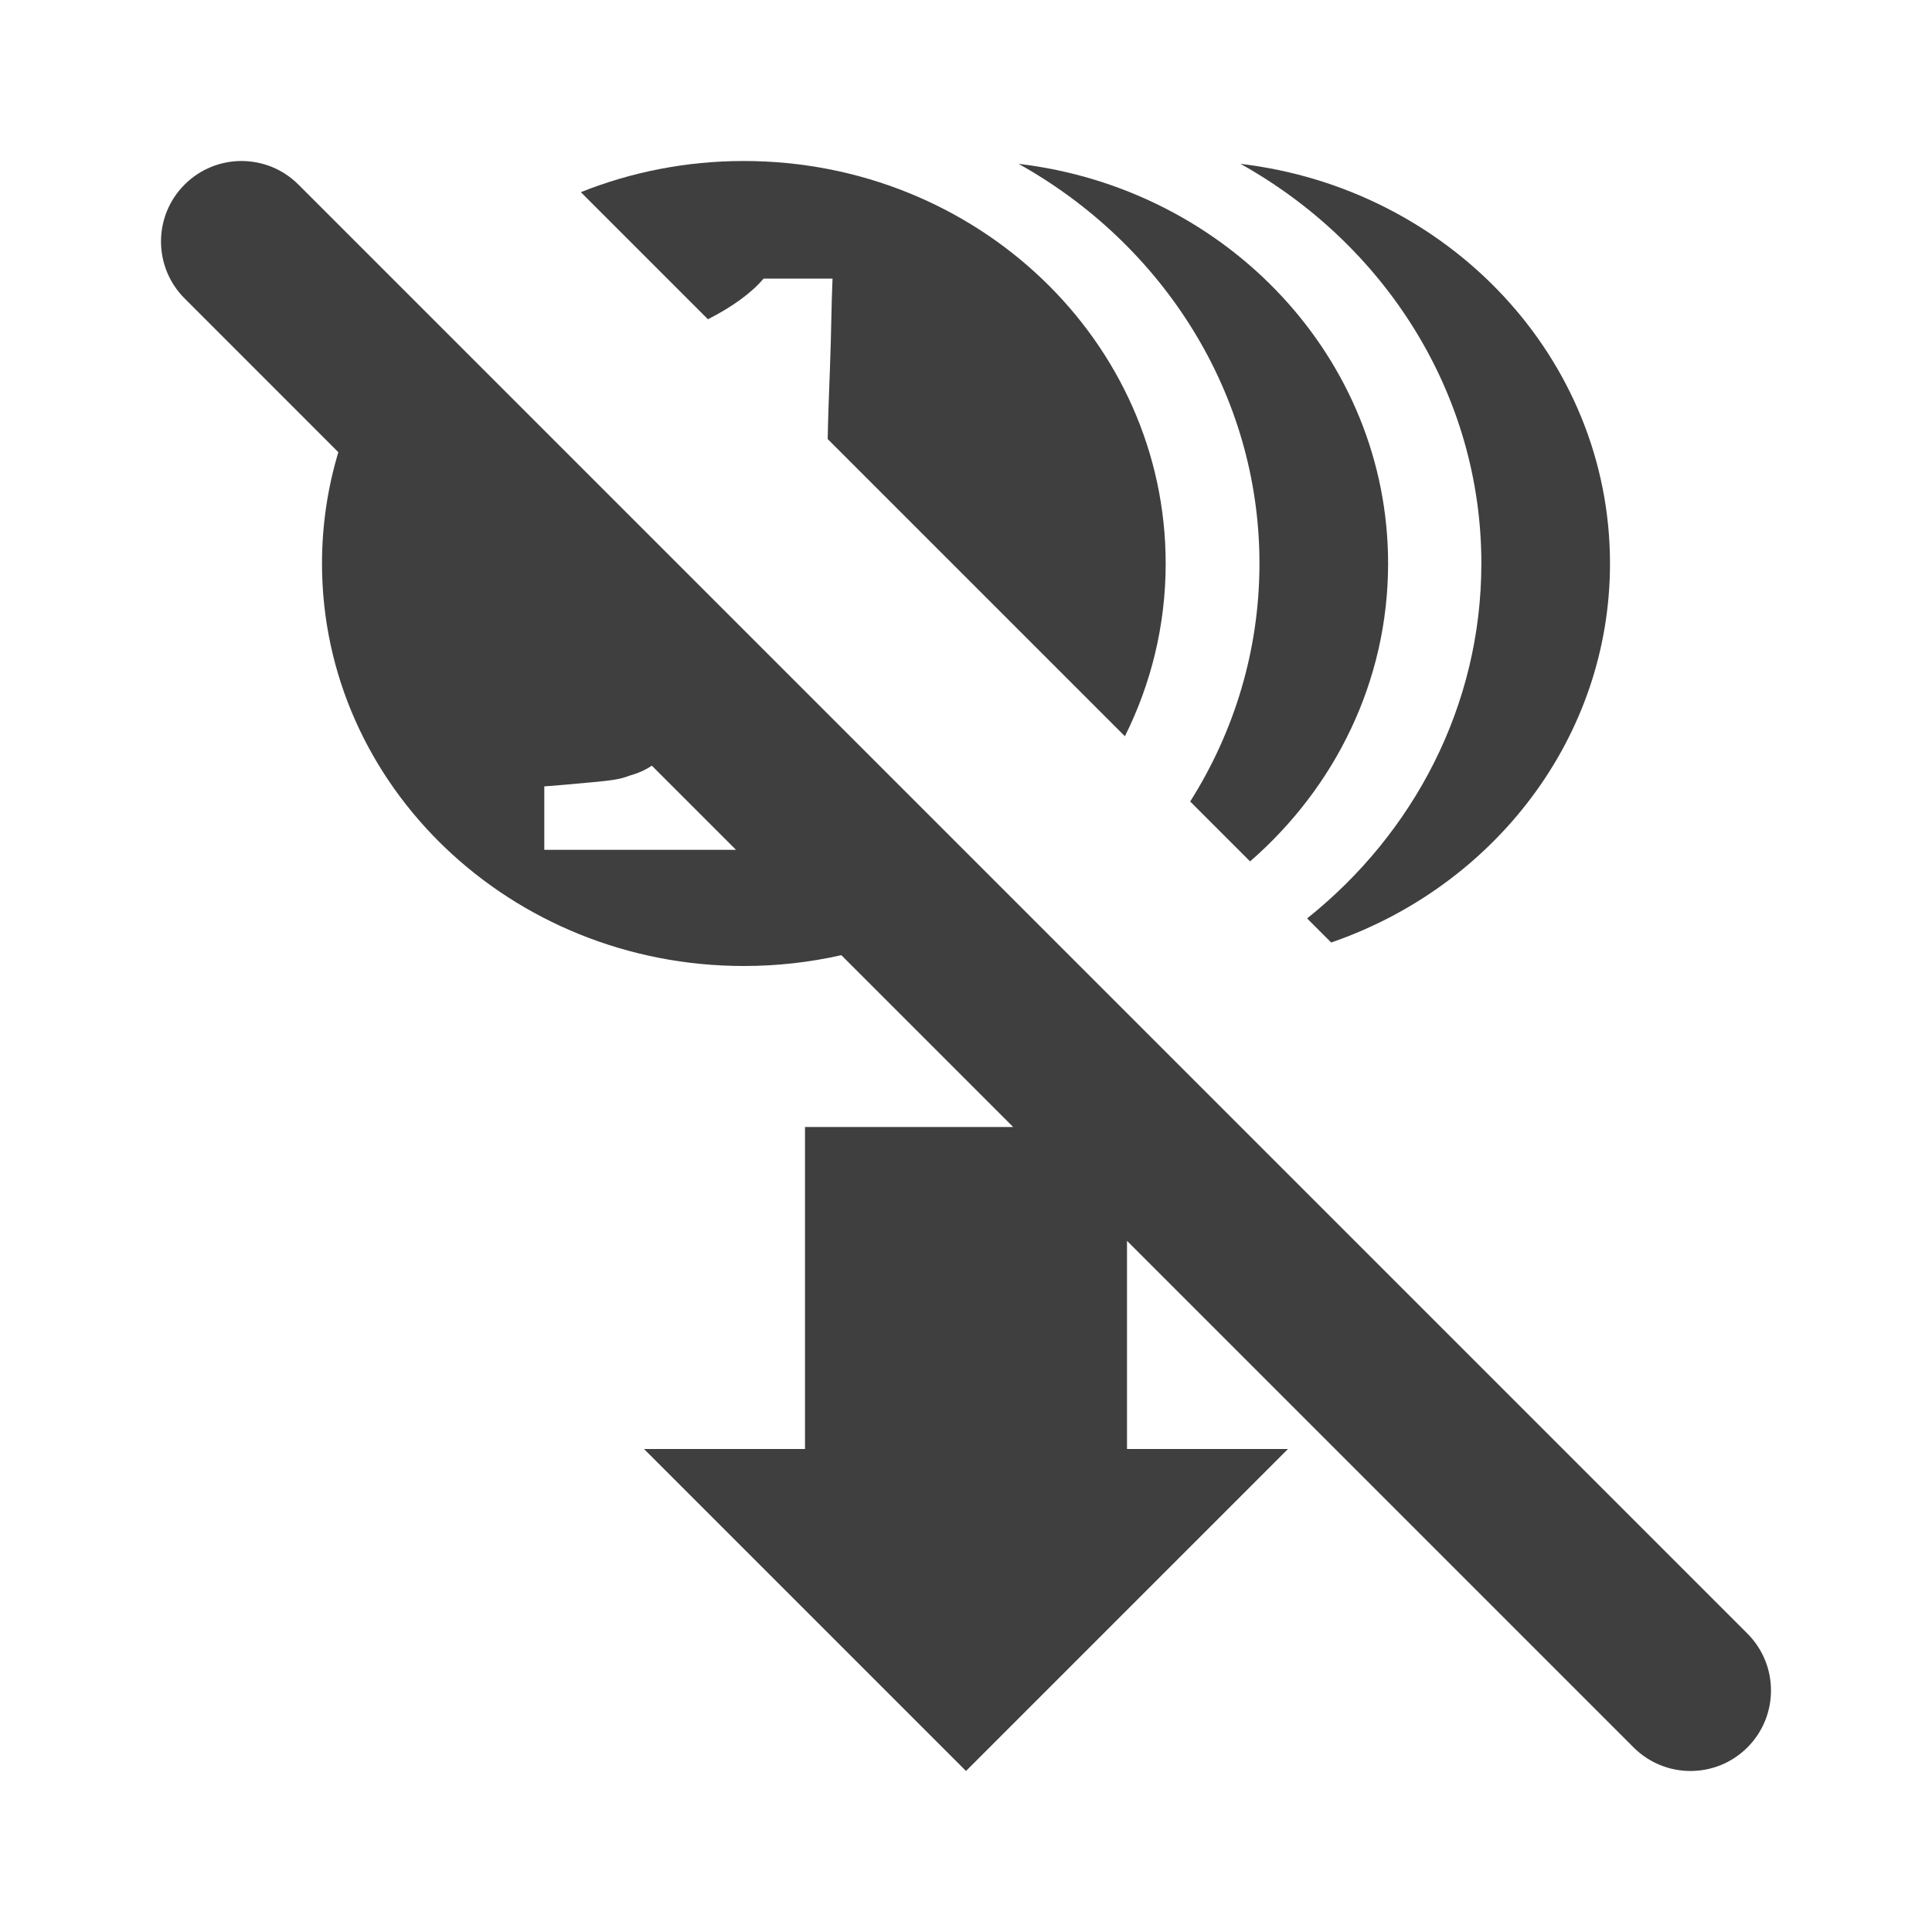 <svg width="12" height="12" viewBox="0 0 48 48" fill="none" xmlns="http://www.w3.org/2000/svg">
<path fill-rule="evenodd" clip-rule="evenodd" d="M7.414 4.586C6.633 3.805 5.367 3.805 4.586 4.586C3.805 5.367 3.805 6.633 4.586 7.414L8.406 11.235C8.142 12.113 8 13.041 8 14C8 19.522 12.695 24 18.48 24C19.314 24 20.125 23.907 20.903 23.731L25.172 28H20V36H16L24 44L32 36H28V30.828L40.586 43.414C41.367 44.195 42.633 44.195 43.414 43.414C44.195 42.633 44.195 41.367 43.414 40.586L7.414 4.586ZM18.285 21.113L16.195 19.023C16.059 19.116 15.899 19.191 15.726 19.245C15.668 19.261 15.625 19.276 15.584 19.291C15.455 19.335 15.347 19.373 14.869 19.42L14.673 19.438C14.153 19.486 13.788 19.52 13.523 19.537V21.113H18.285Z" fill="#3f3f3f"/>
<path d="M20.617 9.231C20.594 9.837 20.572 10.396 20.564 10.908L27.948 18.292C28.597 16.991 28.961 15.536 28.961 14C28.961 8.478 24.266 4 18.48 4C17.045 4 15.677 4.276 14.431 4.774L17.589 7.932C18.207 7.616 18.673 7.275 18.97 6.922L20.684 6.922C20.67 7.233 20.662 7.572 20.654 7.937C20.646 8.295 20.638 8.677 20.622 9.083L20.617 9.231Z" fill="#3f3f3f"/>
<path d="M29.57 19.913L31.058 21.401C33.164 19.57 34.487 16.931 34.487 14C34.487 8.899 30.48 4.681 25.307 4.071C28.882 6.066 31.291 9.772 31.291 14C31.291 16.16 30.662 18.184 29.57 19.913Z" fill="#3f3f3f"/>
<path d="M32.475 22.818L33.073 23.416C37.111 22.026 40 18.331 40 14C40 8.899 35.994 4.681 30.82 4.071C34.395 6.066 36.804 9.772 36.804 14C36.804 17.537 35.119 20.708 32.475 22.818Z" fill="#3f3f3f"/>
</svg>
